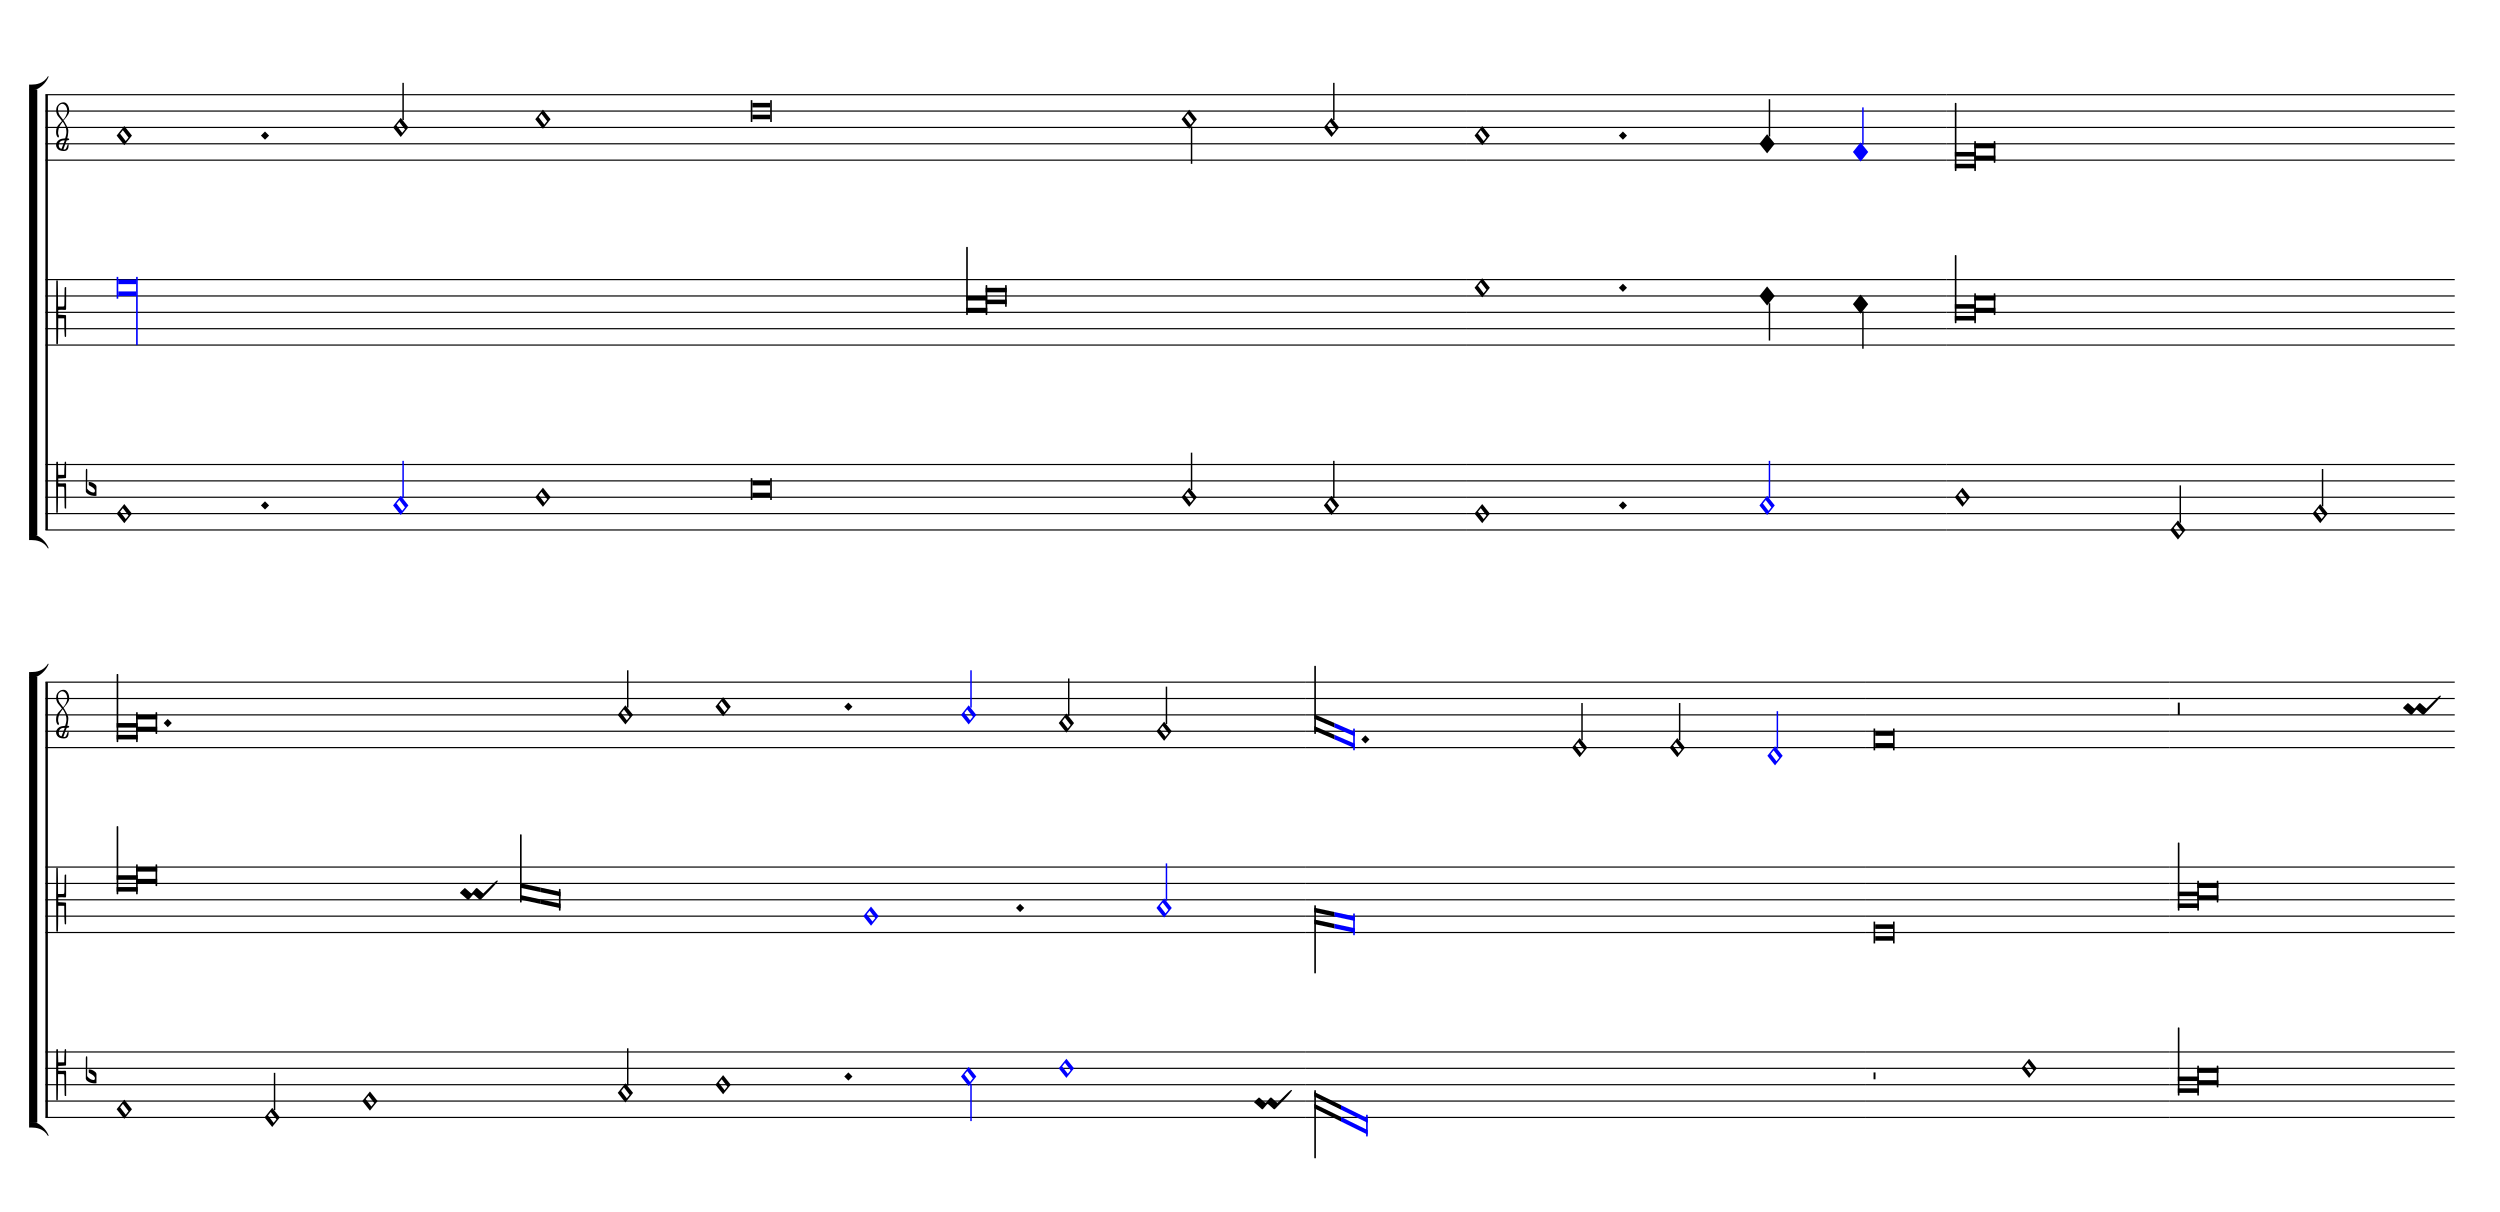 <ns0:svg xmlns="http://www.w3.org/1999/xlink" xmlns:ns0="http://www.w3.org/2000/svg" width="825" height="400" version="1.1" overflow="visible" id="dmqre9x" viewBox="0 0 27500 13330">
   <ns0:desc>Engraved by Verovio 5.1.0[undefined]</ns0:desc>
   <ns0:defs>
      <ns0:symbol id="E93F-dmqre9x" viewBox="0 0 1000 1000" overflow="visible">
         <ns0:path transform="scale(0.75,-0.75)" d="M0 -760v760h30v-760h-30z" stroke="black" />
      </ns0:symbol>
      <ns0:symbol id="E9F3-dmqre9x" viewBox="0 0 1000 1000" overflow="visible">
         <ns0:path transform="scale(0.75,-0.75)" d="M0 250h40v-250h-40v250z" stroke="black" />
      </ns0:symbol>
      <ns0:symbol id="E93E-dmqre9x" viewBox="0 0 1000 1000" overflow="visible">
         <ns0:path transform="scale(0.75,-0.75)" d="M0 760h30v-760h-30v760z" stroke="black" />
      </ns0:symbol>
      <ns0:symbol id="E003-dmqre9x" viewBox="0 0 1000 1000" overflow="visible">
         <ns0:path transform="scale(0.75,-0.75)" d="M0 -0v111c0 0 62 1 63 1c70 0 233 16 321 170c1 1 15 -5 15 -6c-5 -7 -57 -176 -263 -271c-24 -4 -53 -5 -83 -5h-53z" stroke="black" />
      </ns0:symbol>
      <ns0:symbol id="E004-dmqre9x" viewBox="0 0 1000 1000" overflow="visible">
         <ns0:path transform="scale(0.75,-0.75)" d="M0 0h53c30 0 59 -1 83 -5c206 -95 258 -264 263 -271c0 -1 -14 -7 -15 -6c-88 154 -251 170 -321 170c-1 0 -63 1 -63 1v111z" stroke="black" />
      </ns0:symbol>
      <ns0:symbol id="E93D-dmqre9x" viewBox="0 0 1000 1000" overflow="visible">
         <ns0:path transform="scale(0.75,-0.75)" d="M156 195l156 -195l-156 -195l-156 195z" stroke="black" />
      </ns0:symbol>
      <ns0:symbol id="E93C-dmqre9x" viewBox="0 0 1000 1000" overflow="visible">
         <ns0:path transform="scale(0.75,-0.75)" d="M156 195l156 -195l-156 -195l-156 195zM127 110l-57 -71l115 -149l57 71z" stroke="black" />
      </ns0:symbol>
      <ns0:symbol id="E901-dmqre9x" viewBox="0 0 1000 1000" overflow="visible">
         <ns0:path transform="scale(0.75,-0.75)" d="M144 488c30 28 83 110 83 176c0 77 -39 150 -104 150c-15 0 -33 -6 -61 -34c-15 -15 -23 -44 -23 -79c0 -44 14 -96 43 -133c23 -29 44 -58 62 -80zM159 69c-57 0 -104 -31 -104 -98c0 -61 35 -63 51 -75c8 0 23 52 39 92l32 80c-6 1 -12 1 -18 1zM256 -25 c0 -76 -24 -122 -98 -122h-3c-28 0 -66 7 -84 15c-38 17 -71 55 -71 112c0 55 56 114 124 123c25 3 49 8 61 8c12 33 26 89 26 128c0 104 -55 180 -76 211c-51 -65 -79 -110 -90 -178c-1 -6 -4 -25 -4 -46c0 -18 2 -38 10 -50c5 -7 7 -16 7 -24c0 -13 -6 -24 -15 -24 c-5 0 -12 5 -19 17c-12 21 -24 38 -24 96c0 77 23 115 54 151c38 44 26 28 65 68l1 -1c0 3 -16 27 -60 79c-19 22 -58 58 -58 145c0 76 30 100 53 123c25 25 57 38 102 38c62 0 110 -83 110 -168c0 -13 -2 -26 -4 -39c-10 -52 -83 -130 -111 -163c24 -38 8 -3 55 -91 c34 -63 42 -84 42 -119c0 -10 -1 -22 -2 -37c-4 -63 -11 -76 -20 -116c7 0 12 1 21 -1c14 -4 20 -11 20 -19c0 -19 -30 -19 -52 -24c-6 -13 -67 -174 -67 -181c0 -2 9 -4 19 -4c25 0 41 21 56 73c8 28 14 39 22 39s10 -8 10 -19z" stroke="black" />
      </ns0:symbol>
      <ns0:symbol id="E909-dmqre9x" viewBox="0 0 1000 1000" overflow="visible">
         <ns0:path transform="scale(0.75,-0.75)" d="M2 206l2 431c0 12 7 17 14 17c8 0 17 -7 17 -17l3 -204l2 -315h79h8c11 0 30 1 35 6c8 8 8 69 8 122v27l4 222s-1 20 19 20s12 -20 12 -20v-244s-1 -130 -1 -176c-1 -8 -1 -12 -4 -19c-7 -7 -8 -7 -16 -7c-45 0 -71 3 -71 3l-69 -3v-49v-48l64 -3l82 -5s5 0 8 -3 s5 -7 5 -7l1 -262v-154s0 -20 -13 -20c-10 0 -14 5 -16 14l-7 138l-2 219s0 4 -3 7s-9 2 -9 2h-40h-70l-3 -378l-3 -132s0 -20 -15 -20c-17 0 -19 17 -19 17c-1 22 -3 446 -3 686c0 49 1 100 1 155z" stroke="black" />
      </ns0:symbol>
      <ns0:symbol id="E9F4-dmqre9x" viewBox="0 0 1000 1000" overflow="visible">
         <ns0:path transform="scale(0.75,-0.75)" d="M0 250h40v-140h-40v140z" stroke="black" />
      </ns0:symbol>
      <ns0:symbol id="E90A-dmqre9x" viewBox="0 0 1000 1000" overflow="visible">
         <ns0:path transform="scale(0.75,-0.75)" d="M2 -206c0 55 -1 106 -1 155c0 240 2 404 3 426c0 0 2 17 19 17c15 0 15 -20 15 -20l3 -132l3 -118h70h40s6 -1 9 2s3 7 3 7l2 109l7 138c2 9 6 14 16 14c13 0 13 -20 13 -20v-154l-1 -152s-2 -4 -5 -7s-8 -3 -8 -3l-82 -5l-64 -3v-48v-49l69 -3s26 3 71 3c8 0 9 0 16 -7 c3 -7 3 -11 4 -19c0 -46 1 -226 1 -226v-244s8 -20 -12 -20s-19 20 -19 20l-4 222v27c0 53 0 164 -8 172c-5 5 -24 6 -35 6h-8h-79l-2 -315l-3 -204c0 -10 -9 -17 -17 -17c-7 0 -14 5 -14 17z" stroke="black" />
      </ns0:symbol>
      <ns0:symbol id="E9E0-dmqre9x" viewBox="0 0 1000 1000" overflow="visible">
         <ns0:path transform="scale(0.75,-0.75)" d="M0 -49v426c0 13 2 36 18 36c12 -1 12 -18 12 -39c0 -20 -3 -362 -3 -362c0 -3 2 -9 11 -18c28 -33 74 -65 120 -65c6 0 28 2 28 35c0 37 -44 69 -76 86l-42 24s-9 1 -9 27v35c0 3 1 9 14 9c14 -1 50 -6 83 -26c32 -22 61 -38 61 -71v-185c0 -1 -14 -3 -26 -3h-2 c-20 0 -110 1 -171 60c0 0 -11 8 -18 31z" stroke="black" />
      </ns0:symbol>
      <ns0:symbol id="EA02-dmqre9x" viewBox="0 0 1000 1000" overflow="visible">
         <ns0:path transform="scale(0.75,-0.75)" d="M98 240c7 0 10 -4 12 -6l106 -93l17 -10l11 6l80 93l18 10h1c5 0 9 -2 12 -6l105 -93c5 -4 10 -8 16 -12c199 199 268 265 284 265c4 0 12 -6 12 -10c0 -16 -93 -126 -337 -369l-6 -7c-9 -7 -16 -10 -20 -10h-1c-3 0 -7 2 -10 6l-105 94c-6 5 -12 7 -19 7 c-4 0 -7 -1 -9 -3l-81 -94c-7 -7 -14 -10 -19 -10h-1c-3 0 -7 2 -10 6v1l-104 93c-6 6 -33 29 -50 39c0 16 98 103 98 103z" stroke="black" />
      </ns0:symbol>
   </ns0:defs>
   <ns0:style type="text/css">#dmqre9x g.page-margin {font-family:Times,serif;} #dmqre9x g.ending, #dmqre9x g.fing, #dmqre9x g.reh, #dmqre9x g.tempo {font-weight:bold;} #dmqre9x g.dir, #dmqre9x g.dynam, #dmqre9x g.mNum {font-style:italic;} #dmqre9x g.label {font-weight:normal;} #dmqre9x path {stroke:currentColor}</ns0:style>
   <ns0:g class="page-margin" transform="translate(500, 500)">
         <ns0:g id="snbika8" class="system">
            <ns0:path d="M13 540 L13 5328" stroke-width="27" stroke="black" />
            <ns0:g id="gbgphae" class="grpSym">
               <ns0:use href="#E003-dmqre9x" x="-180" y="489" height="720" width="720" />
               <ns0:use href="#E004-dmqre9x" x="-180" y="5379" height="720" width="720" />
               <ns0:rect stroke-opacity="1" fill-opacity="1" x="-180" y="483" height="4902" width="90" />
            </ns0:g>
            <ns0:g id="s1jk0ann" class="staff">
               <ns0:path d="M0 540 L15627 540" stroke-width="13" stroke="black" />
               <ns0:path d="M0 720 L15627 720" stroke-width="13" stroke="black" />
               <ns0:path d="M0 900 L15627 900" stroke-width="13" stroke="black" />
               <ns0:path d="M0 1080 L15627 1080" stroke-width="13" stroke="black" />
               <ns0:path d="M0 1260 L15627 1260" stroke-width="13" stroke="black" />
               <ns0:g id="cffvh2h" class="clef">
                  <ns0:use href="#E901-dmqre9x" x="117" y="1080" height="720" width="720" />
               </ns0:g>
               <ns0:g id="k1b9gkap" class="keySig" />
               <ns0:g id="lmbq2zo" class="layer">
                  <ns0:g id="n1a2ivka" class="note">
                     <ns0:g class="notehead">
                        <ns0:use href="#E93C-dmqre9x" x="783" y="990" height="720" width="720" />
                     </ns0:g>
                  </ns0:g>
                  <ns0:g id="dagmlo3" class="dot">
                     <ns0:polygon stroke-opacity="1" fill-opacity="1" points="2370,990 2415,945 2460,990 2415,1035" />
                  </ns0:g>
                  <ns0:g id="n176y340" class="note">
                     <ns0:g class="notehead">
                        <ns0:use href="#E93C-dmqre9x" x="3824" y="900" height="720" width="720" />
                     </ns0:g>
                     <ns0:g id="s173hsyg" class="stem">
                        <ns0:use href="#E93E-dmqre9x" x="3926" y="820" height="720" width="720" />
                     </ns0:g>
                  </ns0:g>
                  <ns0:g id="n1jv2grm" class="note">
                     <ns0:g class="notehead">
                        <ns0:use href="#E93C-dmqre9x" x="5388" y="810" height="720" width="720" />
                     </ns0:g>
                  </ns0:g>
                  <ns0:g id="nn55v6b" class="note">
                     <ns0:g class="notehead">
                        <ns0:polygon stroke-opacity="1" fill-opacity="1" points="7776,630 7972,630 7972,680 7776,680" />
                        <ns0:polygon stroke-opacity="1" fill-opacity="1" points="7776,810 7972,810 7972,760 7776,760" />
                        <ns0:rect stroke-opacity="1" fill-opacity="1" x="7758" y="600" height="240" width="18" />
                        <ns0:rect stroke-opacity="1" fill-opacity="1" x="7972" y="600" height="240" width="18" />
                     </ns0:g>
                  </ns0:g>
                  <ns0:g id="nbnm53e" class="note">
                     <ns0:g class="notehead">
                        <ns0:use href="#E93C-dmqre9x" x="12497" y="810" height="720" width="720" />
                     </ns0:g>
                     <ns0:g id="s1wcvjh4" class="stem">
                        <ns0:use href="#E93F-dmqre9x" x="12599" y="890" height="720" width="720" />
                     </ns0:g>
                  </ns0:g>
                  <ns0:g id="n1udhy3q" class="note">
                     <ns0:g class="notehead">
                        <ns0:use href="#E93C-dmqre9x" x="14062" y="900" height="720" width="720" />
                     </ns0:g>
                     <ns0:g id="s47p3hd" class="stem">
                        <ns0:use href="#E93E-dmqre9x" x="14164" y="820" height="720" width="720" />
                     </ns0:g>
                  </ns0:g>
               </ns0:g>
            </ns0:g>
            <ns0:g id="s9rvk9c" class="staff">
               <ns0:path d="M0 2574 L15627 2574" stroke-width="13" stroke="black" />
               <ns0:path d="M0 2754 L15627 2754" stroke-width="13" stroke="black" />
               <ns0:path d="M0 2934 L15627 2934" stroke-width="13" stroke="black" />
               <ns0:path d="M0 3114 L15627 3114" stroke-width="13" stroke="black" />
               <ns0:path d="M0 3294 L15627 3294" stroke-width="13" stroke="black" />
               <ns0:g id="c1vlwbci" class="clef">
                  <ns0:use href="#E909-dmqre9x" x="117" y="2934" height="720" width="720" />
               </ns0:g>
               <ns0:g id="kqxl5jn" class="keySig" />
               <ns0:g id="lf7lju9" class="layer">
                  <ns0:g id="n1j7din2" class="note" color="blue" fill="blue">
                     <ns0:g class="notehead">
                        <ns0:polygon stroke-opacity="1" fill-opacity="1" points="801,2574 997,2574 997,2624 801,2624" />
                        <ns0:polygon stroke-opacity="1" fill-opacity="1" points="801,2754 997,2754 997,2704 801,2704" />
                        <ns0:rect stroke-opacity="1" fill-opacity="1" x="783" y="2544" height="240" width="18" />
                     </ns0:g>
                     <ns0:g class="stem">
                        <ns0:rect stroke-opacity="1" fill-opacity="1" x="997" y="2544" height="750" width="18" />
                     </ns0:g>
                  </ns0:g>
                  <ns0:g id="l11o8tzx" class="ligature">
                     <ns0:g id="n3l845f" class="note">
                        <ns0:polygon stroke-opacity="1" fill-opacity="1" points="10128,2754 10360,2754 10360,2804 10128,2804" />
                        <ns0:polygon stroke-opacity="1" fill-opacity="1" points="10128,2934 10360,2934 10360,2884 10128,2884" />
                        <ns0:rect stroke-opacity="1" fill-opacity="1" x="10128" y="2214" height="750" width="18" rx="6" />
                     </ns0:g>
                     <ns0:g id="n1smzdkd" class="note">
                        <ns0:polygon stroke-opacity="1" fill-opacity="1" points="10342,2664 10574,2664 10574,2714 10342,2714" />
                        <ns0:polygon stroke-opacity="1" fill-opacity="1" points="10342,2844 10574,2844 10574,2794 10342,2794" />
                        <ns0:rect stroke-opacity="1" fill-opacity="1" x="10342" y="2634" height="330" width="18" rx="6" />
                        <ns0:rect stroke-opacity="1" fill-opacity="1" x="10556" y="2634" height="240" width="18" rx="6" />
                     </ns0:g>
                  </ns0:g>
               </ns0:g>
            </ns0:g>
            <ns0:g id="s2u40p8" class="staff">
               <ns0:path d="M0 4608 L15627 4608" stroke-width="13" stroke="black" />
               <ns0:path d="M0 4788 L15627 4788" stroke-width="13" stroke="black" />
               <ns0:path d="M0 4968 L15627 4968" stroke-width="13" stroke="black" />
               <ns0:path d="M0 5148 L15627 5148" stroke-width="13" stroke="black" />
               <ns0:path d="M0 5328 L15627 5328" stroke-width="13" stroke="black" />
               <ns0:g id="c1mojltm" class="clef">
                  <ns0:use href="#E90A-dmqre9x" x="117" y="4788" height="720" width="720" />
               </ns0:g>
               <ns0:g id="k191hqp4" class="keySig">
                  <ns0:g id="kl0obol" class="keyAccid">
                     <ns0:use href="#E9E0-dmqre9x" x="444" y="4878" height="720" width="720" />
                  </ns0:g>
               </ns0:g>
               <ns0:g id="l1sk1tav" class="layer">
                  <ns0:g id="n647sk2" class="note">
                     <ns0:g class="notehead">
                        <ns0:use href="#E93C-dmqre9x" x="783" y="5148" height="720" width="720" />
                     </ns0:g>
                  </ns0:g>
                  <ns0:g id="d1byw6io" class="dot">
                     <ns0:polygon stroke-opacity="1" fill-opacity="1" points="2370,5058 2415,5013 2460,5058 2415,5103" />
                  </ns0:g>
                  <ns0:g id="n1b7qq0v" class="note" color="blue" fill="blue">
                     <ns0:g class="notehead">
                        <ns0:use href="#E93C-dmqre9x" x="3824" y="5058" height="720" width="720" />
                     </ns0:g>
                     <ns0:g id="s1x8udw" class="stem">
                        <ns0:use href="#E93E-dmqre9x" x="3926" y="4978" height="720" width="720" />
                     </ns0:g>
                  </ns0:g>
                  <ns0:g id="n1ied67" class="note">
                     <ns0:g class="notehead">
                        <ns0:use href="#E93C-dmqre9x" x="5388" y="4968" height="720" width="720" />
                     </ns0:g>
                  </ns0:g>
                  <ns0:g id="nzty2mh" class="note">
                     <ns0:g class="notehead">
                        <ns0:polygon stroke-opacity="1" fill-opacity="1" points="7776,4788 7972,4788 7972,4838 7776,4838" />
                        <ns0:polygon stroke-opacity="1" fill-opacity="1" points="7776,4968 7972,4968 7972,4918 7776,4918" />
                        <ns0:rect stroke-opacity="1" fill-opacity="1" x="7758" y="4758" height="240" width="18" />
                        <ns0:rect stroke-opacity="1" fill-opacity="1" x="7972" y="4758" height="240" width="18" />
                     </ns0:g>
                  </ns0:g>
                  <ns0:g id="nw5e7du" class="note">
                     <ns0:g class="notehead">
                        <ns0:use href="#E93C-dmqre9x" x="12497" y="4968" height="720" width="720" />
                     </ns0:g>
                     <ns0:g id="s1y25yfh" class="stem">
                        <ns0:use href="#E93E-dmqre9x" x="12599" y="4888" height="720" width="720" />
                     </ns0:g>
                  </ns0:g>
                  <ns0:g id="nebtpzi" class="note">
                     <ns0:g class="notehead">
                        <ns0:use href="#E93C-dmqre9x" x="14062" y="5058" height="720" width="720" />
                     </ns0:g>
                     <ns0:g id="sq02en2" class="stem">
                        <ns0:use href="#E93E-dmqre9x" x="14164" y="4978" height="720" width="720" />
                     </ns0:g>
                  </ns0:g>
               </ns0:g>
            </ns0:g>
            <ns0:g id="s1mk7gne" class="staff">
               <ns0:path d="M15627 540 L18761 540" stroke-width="13" stroke="black" />
               <ns0:path d="M15627 720 L18761 720" stroke-width="13" stroke="black" />
               <ns0:path d="M15627 900 L18761 900" stroke-width="13" stroke="black" />
               <ns0:path d="M15627 1080 L18761 1080" stroke-width="13" stroke="black" />
               <ns0:path d="M15627 1260 L18761 1260" stroke-width="13" stroke="black" />
               <ns0:g id="l6cyn6s" class="layer">
                  <ns0:g id="n105k3t0" class="note">
                     <ns0:g class="notehead">
                        <ns0:use href="#E93C-dmqre9x" x="15720" y="990" height="720" width="720" />
                     </ns0:g>
                  </ns0:g>
                  <ns0:g id="d15xkwp5" class="dot">
                     <ns0:polygon stroke-opacity="1" fill-opacity="1" points="17307,990 17352,945 17397,990 17352,1035" />
                  </ns0:g>
               </ns0:g>
            </ns0:g>
            <ns0:g id="s1s4dmsm" class="staff">
               <ns0:path d="M15627 2574 L18761 2574" stroke-width="13" stroke="black" />
               <ns0:path d="M15627 2754 L18761 2754" stroke-width="13" stroke="black" />
               <ns0:path d="M15627 2934 L18761 2934" stroke-width="13" stroke="black" />
               <ns0:path d="M15627 3114 L18761 3114" stroke-width="13" stroke="black" />
               <ns0:path d="M15627 3294 L18761 3294" stroke-width="13" stroke="black" />
               <ns0:g id="lembaif" class="layer">
                  <ns0:g id="n1cx4cok" class="note">
                     <ns0:g class="notehead">
                        <ns0:use href="#E93C-dmqre9x" x="15720" y="2664" height="720" width="720" />
                     </ns0:g>
                  </ns0:g>
                  <ns0:g id="dpr8cav" class="dot">
                     <ns0:polygon stroke-opacity="1" fill-opacity="1" points="17307,2664 17352,2619 17397,2664 17352,2709" />
                  </ns0:g>
               </ns0:g>
            </ns0:g>
            <ns0:g id="s1cc0ydj" class="staff">
               <ns0:path d="M15627 4608 L18761 4608" stroke-width="13" stroke="black" />
               <ns0:path d="M15627 4788 L18761 4788" stroke-width="13" stroke="black" />
               <ns0:path d="M15627 4968 L18761 4968" stroke-width="13" stroke="black" />
               <ns0:path d="M15627 5148 L18761 5148" stroke-width="13" stroke="black" />
               <ns0:path d="M15627 5328 L18761 5328" stroke-width="13" stroke="black" />
               <ns0:g id="lxzm0in" class="layer">
                  <ns0:g id="n1b1zivw" class="note">
                     <ns0:g class="notehead">
                        <ns0:use href="#E93C-dmqre9x" x="15720" y="5148" height="720" width="720" />
                     </ns0:g>
                  </ns0:g>
                  <ns0:g id="dot1krc" class="dot">
                     <ns0:polygon stroke-opacity="1" fill-opacity="1" points="17307,5058 17352,5013 17397,5058 17352,5103" />
                  </ns0:g>
               </ns0:g>
            </ns0:g>
            <ns0:g id="skj4zr9" class="staff">
               <ns0:path d="M18761 540 L20910 540" stroke-width="13" stroke="black" />
               <ns0:path d="M18761 720 L20910 720" stroke-width="13" stroke="black" />
               <ns0:path d="M18761 900 L20910 900" stroke-width="13" stroke="black" />
               <ns0:path d="M18761 1080 L20910 1080" stroke-width="13" stroke="black" />
               <ns0:path d="M18761 1260 L20910 1260" stroke-width="13" stroke="black" />
               <ns0:g id="l1u0nlwj" class="layer">
                  <ns0:g id="n5a43bi" class="note">
                     <ns0:g class="notehead">
                        <ns0:use href="#E93D-dmqre9x" x="18854" y="1080" height="720" width="720" />
                     </ns0:g>
                     <ns0:g id="s1nqkqmt" class="stem">
                        <ns0:use href="#E93E-dmqre9x" x="18956" y="1000" height="720" width="720" />
                     </ns0:g>
                  </ns0:g>
                  <ns0:g id="n1y4bzti" class="note" color="blue" fill="blue">
                     <ns0:g class="notehead">
                        <ns0:use href="#E93D-dmqre9x" x="19882" y="1170" height="720" width="720" />
                     </ns0:g>
                     <ns0:g id="s12v0rah" class="stem">
                        <ns0:use href="#E93E-dmqre9x" x="19984" y="1090" height="720" width="720" />
                     </ns0:g>
                  </ns0:g>
               </ns0:g>
            </ns0:g>
            <ns0:g id="s153dgm9" class="staff">
               <ns0:path d="M18761 2574 L20910 2574" stroke-width="13" stroke="black" />
               <ns0:path d="M18761 2754 L20910 2754" stroke-width="13" stroke="black" />
               <ns0:path d="M18761 2934 L20910 2934" stroke-width="13" stroke="black" />
               <ns0:path d="M18761 3114 L20910 3114" stroke-width="13" stroke="black" />
               <ns0:path d="M18761 3294 L20910 3294" stroke-width="13" stroke="black" />
               <ns0:g id="l5wa4gm" class="layer">
                  <ns0:g id="n4m8qfj" class="note">
                     <ns0:g class="notehead">
                        <ns0:use href="#E93D-dmqre9x" x="18854" y="2754" height="720" width="720" />
                     </ns0:g>
                     <ns0:g id="stx80qy" class="stem">
                        <ns0:use href="#E93F-dmqre9x" x="18956" y="2834" height="720" width="720" />
                     </ns0:g>
                  </ns0:g>
                  <ns0:g id="n12heehi" class="note">
                     <ns0:g class="notehead">
                        <ns0:use href="#E93D-dmqre9x" x="19882" y="2844" height="720" width="720" />
                     </ns0:g>
                     <ns0:g id="s10lu7hj" class="stem">
                        <ns0:use href="#E93F-dmqre9x" x="19984" y="2924" height="720" width="720" />
                     </ns0:g>
                  </ns0:g>
               </ns0:g>
            </ns0:g>
            <ns0:g id="s14fvw4v" class="staff">
               <ns0:path d="M18761 4608 L20910 4608" stroke-width="13" stroke="black" />
               <ns0:path d="M18761 4788 L20910 4788" stroke-width="13" stroke="black" />
               <ns0:path d="M18761 4968 L20910 4968" stroke-width="13" stroke="black" />
               <ns0:path d="M18761 5148 L20910 5148" stroke-width="13" stroke="black" />
               <ns0:path d="M18761 5328 L20910 5328" stroke-width="13" stroke="black" />
               <ns0:g id="l10bxiw0" class="layer">
                  <ns0:g id="n1gnrodt" class="note" color="blue" fill="blue">
                     <ns0:g class="notehead">
                        <ns0:use href="#E93C-dmqre9x" x="18854" y="5058" height="720" width="720" />
                     </ns0:g>
                     <ns0:g id="s1cmjo2g" class="stem">
                        <ns0:use href="#E93E-dmqre9x" x="18956" y="4978" height="720" width="720" />
                     </ns0:g>
                  </ns0:g>
               </ns0:g>
            </ns0:g>
            <ns0:g id="s1a4aez1" class="staff">
               <ns0:path d="M20910 540 L26502 540" stroke-width="13" stroke="black" />
               <ns0:path d="M20910 720 L26502 720" stroke-width="13" stroke="black" />
               <ns0:path d="M20910 900 L26502 900" stroke-width="13" stroke="black" />
               <ns0:path d="M20910 1080 L26502 1080" stroke-width="13" stroke="black" />
               <ns0:path d="M20910 1260 L26502 1260" stroke-width="13" stroke="black" />
               <ns0:g id="l1s8kzbz" class="layer">
                  <ns0:g id="l1j9m9gp" class="ligature">
                     <ns0:g id="ny9u5yi" class="note">
                        <ns0:polygon stroke-opacity="1" fill-opacity="1" points="21003,1170 21235,1170 21235,1220 21003,1220" />
                        <ns0:polygon stroke-opacity="1" fill-opacity="1" points="21003,1350 21235,1350 21235,1300 21003,1300" />
                        <ns0:rect stroke-opacity="1" fill-opacity="1" x="21003" y="630" height="750" width="18" rx="6" />
                     </ns0:g>
                     <ns0:g id="n7na4xo" class="note">
                        <ns0:polygon stroke-opacity="1" fill-opacity="1" points="21217,1080 21449,1080 21449,1130 21217,1130" />
                        <ns0:polygon stroke-opacity="1" fill-opacity="1" points="21217,1260 21449,1260 21449,1210 21217,1210" />
                        <ns0:rect stroke-opacity="1" fill-opacity="1" x="21217" y="1050" height="330" width="18" rx="6" />
                        <ns0:rect stroke-opacity="1" fill-opacity="1" x="21431" y="1050" height="240" width="18" rx="6" />
                     </ns0:g>
                  </ns0:g>
               </ns0:g>
            </ns0:g>
            <ns0:g id="s15g0093" class="staff">
               <ns0:path d="M20910 2574 L26502 2574" stroke-width="13" stroke="black" />
               <ns0:path d="M20910 2754 L26502 2754" stroke-width="13" stroke="black" />
               <ns0:path d="M20910 2934 L26502 2934" stroke-width="13" stroke="black" />
               <ns0:path d="M20910 3114 L26502 3114" stroke-width="13" stroke="black" />
               <ns0:path d="M20910 3294 L26502 3294" stroke-width="13" stroke="black" />
               <ns0:g id="l1bfhjs3" class="layer">
                  <ns0:g id="l1ik2z7w" class="ligature">
                     <ns0:g id="nx51yc5" class="note">
                        <ns0:polygon stroke-opacity="1" fill-opacity="1" points="21003,2844 21235,2844 21235,2894 21003,2894" />
                        <ns0:polygon stroke-opacity="1" fill-opacity="1" points="21003,3024 21235,3024 21235,2974 21003,2974" />
                        <ns0:rect stroke-opacity="1" fill-opacity="1" x="21003" y="2304" height="750" width="18" rx="6" />
                     </ns0:g>
                     <ns0:g id="nr2rmbj" class="note">
                        <ns0:polygon stroke-opacity="1" fill-opacity="1" points="21217,2754 21449,2754 21449,2804 21217,2804" />
                        <ns0:polygon stroke-opacity="1" fill-opacity="1" points="21217,2934 21449,2934 21449,2884 21217,2884" />
                        <ns0:rect stroke-opacity="1" fill-opacity="1" x="21217" y="2724" height="330" width="18" rx="6" />
                        <ns0:rect stroke-opacity="1" fill-opacity="1" x="21431" y="2724" height="240" width="18" rx="6" />
                     </ns0:g>
                  </ns0:g>
               </ns0:g>
            </ns0:g>
            <ns0:g id="s62f0bm" class="staff">
               <ns0:path d="M20910 4608 L26502 4608" stroke-width="13" stroke="black" />
               <ns0:path d="M20910 4788 L26502 4788" stroke-width="13" stroke="black" />
               <ns0:path d="M20910 4968 L26502 4968" stroke-width="13" stroke="black" />
               <ns0:path d="M20910 5148 L26502 5148" stroke-width="13" stroke="black" />
               <ns0:path d="M20910 5328 L26502 5328" stroke-width="13" stroke="black" />
               <ns0:g id="lzi8oo0" class="layer">
                  <ns0:g id="n1ddgf8m" class="note">
                     <ns0:g class="notehead">
                        <ns0:use href="#E93C-dmqre9x" x="21003" y="4968" height="720" width="720" />
                     </ns0:g>
                  </ns0:g>
                  <ns0:g id="ns4o64j" class="note">
                     <ns0:g class="notehead">
                        <ns0:use href="#E93C-dmqre9x" x="23373" y="5328" height="720" width="720" />
                     </ns0:g>
                     <ns0:g id="sg9uhft" class="stem">
                        <ns0:use href="#E93E-dmqre9x" x="23475" y="5248" height="720" width="720" />
                     </ns0:g>
                  </ns0:g>
                  <ns0:g id="ndzphq0" class="note">
                     <ns0:g class="notehead">
                        <ns0:use href="#E93C-dmqre9x" x="24938" y="5148" height="720" width="720" />
                     </ns0:g>
                     <ns0:g id="sas878" class="stem">
                        <ns0:use href="#E93E-dmqre9x" x="25040" y="5068" height="720" width="720" />
                     </ns0:g>
                  </ns0:g>
               </ns0:g>
            </ns0:g>
         </ns0:g>
         <ns0:g id="s1e6hiak" class="system">
            <ns0:path d="M13 7002 L13 11790" stroke-width="27" stroke="black" />
            <ns0:g id="girp286" class="grpSym">
               <ns0:use href="#E003-dmqre9x" x="-180" y="6951" height="720" width="720" />
               <ns0:use href="#E004-dmqre9x" x="-180" y="11841" height="720" width="720" />
               <ns0:rect stroke-opacity="1" fill-opacity="1" x="-180" y="6945" height="4902" width="90" />
            </ns0:g>
            <ns0:g id="s108dnq9" class="staff">
               <ns0:path d="M0 7002 L13864 7002" stroke-width="13" stroke="black" />
               <ns0:path d="M0 7182 L13864 7182" stroke-width="13" stroke="black" />
               <ns0:path d="M0 7362 L13864 7362" stroke-width="13" stroke="black" />
               <ns0:path d="M0 7542 L13864 7542" stroke-width="13" stroke="black" />
               <ns0:path d="M0 7722 L13864 7722" stroke-width="13" stroke="black" />
               <ns0:g id="c8iagde" class="clef">
                  <ns0:use href="#E901-dmqre9x" x="117" y="7542" height="720" width="720" />
               </ns0:g>
               <ns0:g id="kixy6ca" class="keySig" />
               <ns0:g id="l5c4ey8" class="layer">
                  <ns0:g id="l1cfy09c" class="ligature">
                     <ns0:g id="n177vpjf" class="note">
                        <ns0:polygon stroke-opacity="1" fill-opacity="1" points="783,7452 1015,7452 1015,7502 783,7502" />
                        <ns0:polygon stroke-opacity="1" fill-opacity="1" points="783,7632 1015,7632 1015,7582 783,7582" />
                        <ns0:rect stroke-opacity="1" fill-opacity="1" x="783" y="6912" height="750" width="18" rx="6" />
                     </ns0:g>
                     <ns0:g id="n1cy1wl5" class="note">
                        <ns0:polygon stroke-opacity="1" fill-opacity="1" points="997,7362 1229,7362 1229,7412 997,7412" />
                        <ns0:polygon stroke-opacity="1" fill-opacity="1" points="997,7542 1229,7542 1229,7492 997,7492" />
                        <ns0:rect stroke-opacity="1" fill-opacity="1" x="997" y="7332" height="330" width="18" rx="6" />
                        <ns0:rect stroke-opacity="1" fill-opacity="1" x="1211" y="7332" height="240" width="18" rx="6" />
                     </ns0:g>
                  </ns0:g>
                  <ns0:g id="d1naoq1g" class="dot">
                     <ns0:polygon stroke-opacity="1" fill-opacity="1" points="1300,7452 1345,7407 1390,7452 1345,7497" />
                  </ns0:g>
                  <ns0:g id="nqra0fh" class="note">
                     <ns0:g class="notehead">
                        <ns0:use href="#E93C-dmqre9x" x="6295" y="7362" height="720" width="720" />
                     </ns0:g>
                     <ns0:g id="sblse9o" class="stem">
                        <ns0:use href="#E93E-dmqre9x" x="6397" y="7282" height="720" width="720" />
                     </ns0:g>
                  </ns0:g>
                  <ns0:g id="n9iqor9" class="note">
                     <ns0:g class="notehead">
                        <ns0:use href="#E93C-dmqre9x" x="7370" y="7272" height="720" width="720" />
                     </ns0:g>
                  </ns0:g>
                  <ns0:g id="d8gvexx" class="dot">
                     <ns0:polygon stroke-opacity="1" fill-opacity="1" points="8787,7272 8832,7227 8877,7272 8832,7317" />
                  </ns0:g>
                  <ns0:g id="n1jip4ma" class="note" color="blue" fill="blue">
                     <ns0:g class="notehead">
                        <ns0:use href="#E93C-dmqre9x" x="10071" y="7362" height="720" width="720" />
                     </ns0:g>
                     <ns0:g id="s1twa1i" class="stem">
                        <ns0:use href="#E93E-dmqre9x" x="10173" y="7282" height="720" width="720" />
                     </ns0:g>
                  </ns0:g>
                  <ns0:g id="n1f0322o" class="note">
                     <ns0:g class="notehead">
                        <ns0:use href="#E93C-dmqre9x" x="11146" y="7452" height="720" width="720" />
                     </ns0:g>
                     <ns0:g id="s1re5tug" class="stem">
                        <ns0:use href="#E93E-dmqre9x" x="11248" y="7372" height="720" width="720" />
                     </ns0:g>
                  </ns0:g>
                  <ns0:g id="n1c7btn9" class="note">
                     <ns0:g class="notehead">
                        <ns0:use href="#E93C-dmqre9x" x="12221" y="7542" height="720" width="720" />
                     </ns0:g>
                     <ns0:g id="s1bvor85" class="stem">
                        <ns0:use href="#E93E-dmqre9x" x="12323" y="7462" height="720" width="720" />
                     </ns0:g>
                  </ns0:g>
               </ns0:g>
            </ns0:g>
            <ns0:g id="sn3bg98" class="staff">
               <ns0:path d="M0 9036 L13864 9036" stroke-width="13" stroke="black" />
               <ns0:path d="M0 9216 L13864 9216" stroke-width="13" stroke="black" />
               <ns0:path d="M0 9396 L13864 9396" stroke-width="13" stroke="black" />
               <ns0:path d="M0 9576 L13864 9576" stroke-width="13" stroke="black" />
               <ns0:path d="M0 9756 L13864 9756" stroke-width="13" stroke="black" />
               <ns0:g id="c11vrh5o" class="clef">
                  <ns0:use href="#E909-dmqre9x" x="117" y="9396" height="720" width="720" />
               </ns0:g>
               <ns0:g id="klpz29y" class="keySig" />
               <ns0:g id="l1thkk71" class="layer">
                  <ns0:g id="l18af5jl" class="ligature">
                     <ns0:g id="n10uey3a" class="note">
                        <ns0:polygon stroke-opacity="1" fill-opacity="1" points="783,9126 1015,9126 1015,9176 783,9176" />
                        <ns0:polygon stroke-opacity="1" fill-opacity="1" points="783,9306 1015,9306 1015,9256 783,9256" />
                        <ns0:rect stroke-opacity="1" fill-opacity="1" x="783" y="8586" height="750" width="18" rx="6" />
                     </ns0:g>
                     <ns0:g id="n4hp9mj" class="note">
                        <ns0:polygon stroke-opacity="1" fill-opacity="1" points="997,9036 1229,9036 1229,9086 997,9086" />
                        <ns0:polygon stroke-opacity="1" fill-opacity="1" points="997,9216 1229,9216 1229,9166 997,9166" />
                        <ns0:rect stroke-opacity="1" fill-opacity="1" x="997" y="9006" height="330" width="18" rx="6" />
                        <ns0:rect stroke-opacity="1" fill-opacity="1" x="1211" y="9006" height="240" width="18" rx="6" />
                     </ns0:g>
                  </ns0:g>
                  <ns0:g id="cunoiu9" class="custos">
                     <ns0:use href="#EA02-dmqre9x" x="4559" y="9396" height="720" width="720" />
                  </ns0:g>
                  <ns0:g id="l1cpwg8d" class="ligature">
                     <ns0:g id="n1snkxn7" class="note">
                        <ns0:polygon stroke-opacity="1" fill-opacity="1" points="5220,9213 5444,9261 5444,9311 5220,9263" />
                        <ns0:polygon stroke-opacity="1" fill-opacity="1" points="5220,9393 5444,9441 5444,9391 5220,9343" />
                        <ns0:rect stroke-opacity="1" fill-opacity="1" x="5220" y="8676" height="750" width="18" rx="6" />
                     </ns0:g>
                     <ns0:g id="n19nx35r" class="note">
                        <ns0:polygon stroke-opacity="1" fill-opacity="1" points="5443,9261 5666,9309 5666,9359 5443,9311" />
                        <ns0:polygon stroke-opacity="1" fill-opacity="1" points="5443,9441 5666,9489 5666,9439 5443,9391" />
                        <ns0:rect stroke-opacity="1" fill-opacity="1" x="5648" y="9276" height="240" width="18" rx="6" />
                     </ns0:g>
                  </ns0:g>
                  <ns0:g id="nioxclc" class="note" color="blue" fill="blue">
                     <ns0:g class="notehead">
                        <ns0:use href="#E93C-dmqre9x" x="8997" y="9576" height="720" width="720" />
                     </ns0:g>
                  </ns0:g>
                  <ns0:g id="dyowc5a" class="dot">
                     <ns0:polygon stroke-opacity="1" fill-opacity="1" points="10676,9486 10721,9441 10766,9486 10721,9531" />
                  </ns0:g>
                  <ns0:g id="n1d1t2zy" class="note" color="blue" fill="blue">
                     <ns0:g class="notehead">
                        <ns0:use href="#E93C-dmqre9x" x="12221" y="9486" height="720" width="720" />
                     </ns0:g>
                     <ns0:g id="s1rotfx0" class="stem">
                        <ns0:use href="#E93E-dmqre9x" x="12323" y="9406" height="720" width="720" />
                     </ns0:g>
                  </ns0:g>
               </ns0:g>
            </ns0:g>
            <ns0:g id="s1fh3sj1" class="staff">
               <ns0:path d="M0 11070 L13864 11070" stroke-width="13" stroke="black" />
               <ns0:path d="M0 11250 L13864 11250" stroke-width="13" stroke="black" />
               <ns0:path d="M0 11430 L13864 11430" stroke-width="13" stroke="black" />
               <ns0:path d="M0 11610 L13864 11610" stroke-width="13" stroke="black" />
               <ns0:path d="M0 11790 L13864 11790" stroke-width="13" stroke="black" />
               <ns0:g id="c1jwg3p6" class="clef">
                  <ns0:use href="#E90A-dmqre9x" x="117" y="11250" height="720" width="720" />
               </ns0:g>
               <ns0:g id="k1ymmeih" class="keySig">
                  <ns0:g id="kh8sfw8" class="keyAccid">
                     <ns0:use href="#E9E0-dmqre9x" x="444" y="11340" height="720" width="720" />
                  </ns0:g>
               </ns0:g>
               <ns0:g id="lvneuhr" class="layer">
                  <ns0:g id="nd8kdgs" class="note">
                     <ns0:g class="notehead">
                        <ns0:use href="#E93C-dmqre9x" x="783" y="11700" height="720" width="720" />
                     </ns0:g>
                  </ns0:g>
                  <ns0:g id="n1pne5vt" class="note">
                     <ns0:g class="notehead">
                        <ns0:use href="#E93C-dmqre9x" x="2410" y="11790" height="720" width="720" />
                     </ns0:g>
                     <ns0:g id="sj2olem" class="stem">
                        <ns0:use href="#E93E-dmqre9x" x="2512" y="11710" height="720" width="720" />
                     </ns0:g>
                  </ns0:g>
                  <ns0:g id="n5pjny7" class="note">
                     <ns0:g class="notehead">
                        <ns0:use href="#E93C-dmqre9x" x="3485" y="11610" height="720" width="720" />
                     </ns0:g>
                  </ns0:g>
                  <ns0:g id="n1gxp68u" class="note">
                     <ns0:g class="notehead">
                        <ns0:use href="#E93C-dmqre9x" x="6295" y="11520" height="720" width="720" />
                     </ns0:g>
                     <ns0:g id="s13m9ftz" class="stem">
                        <ns0:use href="#E93E-dmqre9x" x="6397" y="11440" height="720" width="720" />
                     </ns0:g>
                  </ns0:g>
                  <ns0:g id="nx7pc00" class="note">
                     <ns0:g class="notehead">
                        <ns0:use href="#E93C-dmqre9x" x="7370" y="11430" height="720" width="720" />
                     </ns0:g>
                  </ns0:g>
                  <ns0:g id="dlmjawq" class="dot">
                     <ns0:polygon stroke-opacity="1" fill-opacity="1" points="8787,11340 8832,11295 8877,11340 8832,11385" />
                  </ns0:g>
                  <ns0:g id="nat7ehp" class="note" color="blue" fill="blue">
                     <ns0:g class="notehead">
                        <ns0:use href="#E93C-dmqre9x" x="10071" y="11340" height="720" width="720" />
                     </ns0:g>
                     <ns0:g id="s1ei68gf" class="stem">
                        <ns0:use href="#E93F-dmqre9x" x="10173" y="11420" height="720" width="720" />
                     </ns0:g>
                  </ns0:g>
                  <ns0:g id="n1wc6hg7" class="note" color="blue" fill="blue">
                     <ns0:g class="notehead">
                        <ns0:use href="#E93C-dmqre9x" x="11146" y="11250" height="720" width="720" />
                     </ns0:g>
                  </ns0:g>
                  <ns0:g id="cpysymw" class="custos">
                     <ns0:use href="#EA02-dmqre9x" x="13295" y="11700" height="720" width="720" />
                  </ns0:g>
               </ns0:g>
            </ns0:g>
            <ns0:g id="saruxqo" class="staff">
               <ns0:path d="M13864 7002 L20016 7002" stroke-width="13" stroke="black" />
               <ns0:path d="M13864 7182 L20016 7182" stroke-width="13" stroke="black" />
               <ns0:path d="M13864 7362 L20016 7362" stroke-width="13" stroke="black" />
               <ns0:path d="M13864 7542 L20016 7542" stroke-width="13" stroke="black" />
               <ns0:path d="M13864 7722 L20016 7722" stroke-width="13" stroke="black" />
               <ns0:g id="l13wcsht" class="layer">
                  <ns0:g id="l18bl7ey" class="ligature">
                     <ns0:g id="nfbu57q" class="note">
                        <ns0:polygon stroke-opacity="1" fill-opacity="1" points="13957,7355 14181,7452 14181,7502 13957,7405" />
                        <ns0:polygon stroke-opacity="1" fill-opacity="1" points="13957,7535 14181,7632 14181,7582 13957,7485" />
                        <ns0:rect stroke-opacity="1" fill-opacity="1" x="13957" y="6822" height="750" width="18" rx="6" />
                     </ns0:g>
                     <ns0:g id="n1ng5mya" class="note" color="blue" fill="blue">
                        <ns0:polygon stroke-opacity="1" fill-opacity="1" points="14180,7452 14403,7549 14403,7599 14180,7502" />
                        <ns0:polygon stroke-opacity="1" fill-opacity="1" points="14180,7632 14403,7729 14403,7679 14180,7582" />
                        <ns0:rect stroke-opacity="1" fill-opacity="1" x="14385" y="7512" height="240" width="18" rx="6" />
                     </ns0:g>
                  </ns0:g>
                  <ns0:g id="donbic1" class="dot">
                     <ns0:polygon stroke-opacity="1" fill-opacity="1" points="14474,7632 14519,7587 14564,7632 14519,7677" />
                  </ns0:g>
                  <ns0:g id="nq32poe" class="note">
                     <ns0:g class="notehead">
                        <ns0:use href="#E93C-dmqre9x" x="16792" y="7722" height="720" width="720" />
                     </ns0:g>
                     <ns0:g id="sy0o13x" class="stem">
                        <ns0:use href="#E93E-dmqre9x" x="16894" y="7642" height="720" width="720" />
                     </ns0:g>
                  </ns0:g>
                  <ns0:g id="n1611a7w" class="note">
                     <ns0:g class="notehead">
                        <ns0:use href="#E93C-dmqre9x" x="17866" y="7722" height="720" width="720" />
                     </ns0:g>
                     <ns0:g id="s1c08xyt" class="stem">
                        <ns0:use href="#E93E-dmqre9x" x="17968" y="7642" height="720" width="720" />
                     </ns0:g>
                  </ns0:g>
                  <ns0:g id="ngwziae" class="note" color="blue" fill="blue">
                     <ns0:g class="notehead">
                        <ns0:use href="#E93C-dmqre9x" x="18941" y="7812" height="720" width="720" />
                     </ns0:g>
                     <ns0:g id="s1wgvbas" class="stem">
                        <ns0:use href="#E93E-dmqre9x" x="19043" y="7732" height="720" width="720" />
                     </ns0:g>
                  </ns0:g>
               </ns0:g>
            </ns0:g>
            <ns0:g id="sdgikiz" class="staff">
               <ns0:path d="M13864 9036 L20016 9036" stroke-width="13" stroke="black" />
               <ns0:path d="M13864 9216 L20016 9216" stroke-width="13" stroke="black" />
               <ns0:path d="M13864 9396 L20016 9396" stroke-width="13" stroke="black" />
               <ns0:path d="M13864 9576 L20016 9576" stroke-width="13" stroke="black" />
               <ns0:path d="M13864 9756 L20016 9756" stroke-width="13" stroke="black" />
               <ns0:g id="l1ym6btl" class="layer">
                  <ns0:g id="l12ezkqa" class="ligature">
                     <ns0:g id="n10k7kgw" class="note">
                        <ns0:polygon stroke-opacity="1" fill-opacity="1" points="13957,9483 14181,9531 14181,9581 13957,9533" />
                        <ns0:polygon stroke-opacity="1" fill-opacity="1" points="13957,9663 14181,9711 14181,9661 13957,9613" />
                        <ns0:rect stroke-opacity="1" fill-opacity="1" x="13957" y="9456" height="750" width="18" rx="6" />
                     </ns0:g>
                     <ns0:g id="n14r2uwt" class="note" color="blue" fill="blue">
                        <ns0:polygon stroke-opacity="1" fill-opacity="1" points="14180,9531 14403,9579 14403,9629 14180,9581" />
                        <ns0:polygon stroke-opacity="1" fill-opacity="1" points="14180,9711 14403,9759 14403,9709 14180,9661" />
                        <ns0:rect stroke-opacity="1" fill-opacity="1" x="14385" y="9546" height="240" width="18" rx="6" />
                     </ns0:g>
                  </ns0:g>
               </ns0:g>
            </ns0:g>
            <ns0:g id="sibfnng" class="staff">
               <ns0:path d="M13864 11070 L20016 11070" stroke-width="13" stroke="black" />
               <ns0:path d="M13864 11250 L20016 11250" stroke-width="13" stroke="black" />
               <ns0:path d="M13864 11430 L20016 11430" stroke-width="13" stroke="black" />
               <ns0:path d="M13864 11610 L20016 11610" stroke-width="13" stroke="black" />
               <ns0:path d="M13864 11790 L20016 11790" stroke-width="13" stroke="black" />
               <ns0:g id="l1ljrgvk" class="layer">
                  <ns0:g id="l1f704sa" class="ligature">
                     <ns0:g id="njf00df" class="note">
                        <ns0:polygon stroke-opacity="1" fill-opacity="1" points="13957,11510 14252,11655 14252,11705 13957,11560" />
                        <ns0:polygon stroke-opacity="1" fill-opacity="1" points="13957,11690 14252,11835 14252,11785 13957,11640" />
                        <ns0:rect stroke-opacity="1" fill-opacity="1" x="13957" y="11490" height="750" width="18" rx="6" />
                     </ns0:g>
                     <ns0:g id="n1lz0ush" class="note" color="blue" fill="blue">
                        <ns0:polygon stroke-opacity="1" fill-opacity="1" points="14251,11655 14545,11800 14545,11850 14251,11705" />
                        <ns0:polygon stroke-opacity="1" fill-opacity="1" points="14251,11835 14545,11980 14545,11930 14251,11785" />
                        <ns0:rect stroke-opacity="1" fill-opacity="1" x="14527" y="11760" height="240" width="18" rx="6" />
                     </ns0:g>
                  </ns0:g>
               </ns0:g>
            </ns0:g>
            <ns0:g id="s46lkeu" class="staff">
               <ns0:path d="M20016 7002 L23363 7002" stroke-width="13" stroke="black" />
               <ns0:path d="M20016 7182 L23363 7182" stroke-width="13" stroke="black" />
               <ns0:path d="M20016 7362 L23363 7362" stroke-width="13" stroke="black" />
               <ns0:path d="M20016 7542 L23363 7542" stroke-width="13" stroke="black" />
               <ns0:path d="M20016 7722 L23363 7722" stroke-width="13" stroke="black" />
               <ns0:g id="l1phs3l5" class="layer">
                  <ns0:g id="n1m9etb0" class="note">
                     <ns0:g class="notehead">
                        <ns0:polygon stroke-opacity="1" fill-opacity="1" points="20127,7542 20323,7542 20323,7592 20127,7592" />
                        <ns0:polygon stroke-opacity="1" fill-opacity="1" points="20127,7722 20323,7722 20323,7672 20127,7672" />
                        <ns0:rect stroke-opacity="1" fill-opacity="1" x="20109" y="7512" height="240" width="18" />
                        <ns0:rect stroke-opacity="1" fill-opacity="1" x="20323" y="7512" height="240" width="18" />
                     </ns0:g>
                  </ns0:g>
               </ns0:g>
            </ns0:g>
            <ns0:g id="syxr29w" class="staff">
               <ns0:path d="M20016 9036 L23363 9036" stroke-width="13" stroke="black" />
               <ns0:path d="M20016 9216 L23363 9216" stroke-width="13" stroke="black" />
               <ns0:path d="M20016 9396 L23363 9396" stroke-width="13" stroke="black" />
               <ns0:path d="M20016 9576 L23363 9576" stroke-width="13" stroke="black" />
               <ns0:path d="M20016 9756 L23363 9756" stroke-width="13" stroke="black" />
               <ns0:g id="l16b4sx7" class="layer">
                  <ns0:g id="n1ra5pl5" class="note">
                     <ns0:g class="notehead">
                        <ns0:polygon stroke-opacity="1" fill-opacity="1" points="20127,9666 20323,9666 20323,9716 20127,9716" />
                        <ns0:polygon stroke-opacity="1" fill-opacity="1" points="20127,9846 20323,9846 20323,9796 20127,9796" />
                        <ns0:rect stroke-opacity="1" fill-opacity="1" x="20109" y="9636" height="240" width="18" />
                        <ns0:rect stroke-opacity="1" fill-opacity="1" x="20323" y="9636" height="240" width="18" />
                     </ns0:g>
                  </ns0:g>
               </ns0:g>
            </ns0:g>
            <ns0:g id="s1r1n55" class="staff">
               <ns0:path d="M20016 11070 L23363 11070" stroke-width="13" stroke="black" />
               <ns0:path d="M20016 11250 L23363 11250" stroke-width="13" stroke="black" />
               <ns0:path d="M20016 11430 L23363 11430" stroke-width="13" stroke="black" />
               <ns0:path d="M20016 11610 L23363 11610" stroke-width="13" stroke="black" />
               <ns0:path d="M20016 11790 L23363 11790" stroke-width="13" stroke="black" />
               <ns0:g id="l1l0ytwy" class="layer">
                  <ns0:g id="r17fingy" class="rest">
                     <ns0:use href="#E9F4-dmqre9x" x="20109" y="11430" height="720" width="720" />
                     <ns0:g class="ledgerLines" />
                  </ns0:g>
                  <ns0:g id="n1tp3kc4" class="note">
                     <ns0:g class="notehead">
                        <ns0:use href="#E93C-dmqre9x" x="21736" y="11250" height="720" width="720" />
                     </ns0:g>
                  </ns0:g>
               </ns0:g>
            </ns0:g>
            <ns0:g id="s1uwgsds" class="staff">
               <ns0:path d="M23363 7002 L26502 7002" stroke-width="13" stroke="black" />
               <ns0:path d="M23363 7182 L26502 7182" stroke-width="13" stroke="black" />
               <ns0:path d="M23363 7362 L26502 7362" stroke-width="13" stroke="black" />
               <ns0:path d="M23363 7542 L26502 7542" stroke-width="13" stroke="black" />
               <ns0:path d="M23363 7722 L26502 7722" stroke-width="13" stroke="black" />
               <ns0:g id="lb5e6vn" class="layer">
                  <ns0:g id="r1nj51f6" class="rest">
                     <ns0:use href="#E9F3-dmqre9x" x="23456" y="7362" height="720" width="720" />
                     <ns0:g class="ledgerLines" />
                  </ns0:g>
                  <ns0:g id="c150m3m8" class="custos">
                     <ns0:use href="#EA02-dmqre9x" x="25933" y="7362" height="720" width="720" />
                  </ns0:g>
               </ns0:g>
            </ns0:g>
            <ns0:g id="s12v1mtc" class="staff">
               <ns0:path d="M23363 9036 L26502 9036" stroke-width="13" stroke="black" />
               <ns0:path d="M23363 9216 L26502 9216" stroke-width="13" stroke="black" />
               <ns0:path d="M23363 9396 L26502 9396" stroke-width="13" stroke="black" />
               <ns0:path d="M23363 9576 L26502 9576" stroke-width="13" stroke="black" />
               <ns0:path d="M23363 9756 L26502 9756" stroke-width="13" stroke="black" />
               <ns0:g id="l1ag8il2" class="layer">
                  <ns0:g id="l1hyqp21" class="ligature">
                     <ns0:g id="njrbcxp" class="note">
                        <ns0:polygon stroke-opacity="1" fill-opacity="1" points="23456,9306 23688,9306 23688,9356 23456,9356" />
                        <ns0:polygon stroke-opacity="1" fill-opacity="1" points="23456,9486 23688,9486 23688,9436 23456,9436" />
                        <ns0:rect stroke-opacity="1" fill-opacity="1" x="23456" y="8766" height="750" width="18" rx="6" />
                     </ns0:g>
                     <ns0:g id="n1jl0wp4" class="note">
                        <ns0:polygon stroke-opacity="1" fill-opacity="1" points="23670,9216 23902,9216 23902,9266 23670,9266" />
                        <ns0:polygon stroke-opacity="1" fill-opacity="1" points="23670,9396 23902,9396 23902,9346 23670,9346" />
                        <ns0:rect stroke-opacity="1" fill-opacity="1" x="23670" y="9186" height="330" width="18" rx="6" />
                        <ns0:rect stroke-opacity="1" fill-opacity="1" x="23884" y="9186" height="240" width="18" rx="6" />
                     </ns0:g>
                  </ns0:g>
               </ns0:g>
            </ns0:g>
            <ns0:g id="szc9zh9" class="staff">
               <ns0:path d="M23363 11070 L26502 11070" stroke-width="13" stroke="black" />
               <ns0:path d="M23363 11250 L26502 11250" stroke-width="13" stroke="black" />
               <ns0:path d="M23363 11430 L26502 11430" stroke-width="13" stroke="black" />
               <ns0:path d="M23363 11610 L26502 11610" stroke-width="13" stroke="black" />
               <ns0:path d="M23363 11790 L26502 11790" stroke-width="13" stroke="black" />
               <ns0:g id="l1adreju" class="layer">
                  <ns0:g id="lzbw3s5" class="ligature">
                     <ns0:g id="ngtc0dp" class="note">
                        <ns0:polygon stroke-opacity="1" fill-opacity="1" points="23456,11340 23688,11340 23688,11390 23456,11390" />
                        <ns0:polygon stroke-opacity="1" fill-opacity="1" points="23456,11520 23688,11520 23688,11470 23456,11470" />
                        <ns0:rect stroke-opacity="1" fill-opacity="1" x="23456" y="10800" height="750" width="18" rx="6" />
                     </ns0:g>
                     <ns0:g id="nsgnclr" class="note">
                        <ns0:polygon stroke-opacity="1" fill-opacity="1" points="23670,11250 23902,11250 23902,11300 23670,11300" />
                        <ns0:polygon stroke-opacity="1" fill-opacity="1" points="23670,11430 23902,11430 23902,11380 23670,11380" />
                        <ns0:rect stroke-opacity="1" fill-opacity="1" x="23670" y="11220" height="330" width="18" rx="6" />
                        <ns0:rect stroke-opacity="1" fill-opacity="1" x="23884" y="11220" height="240" width="18" rx="6" />
                     </ns0:g>
                  </ns0:g>
               </ns0:g>
            </ns0:g>
         </ns0:g>
      </ns0:g>
   </ns0:svg>